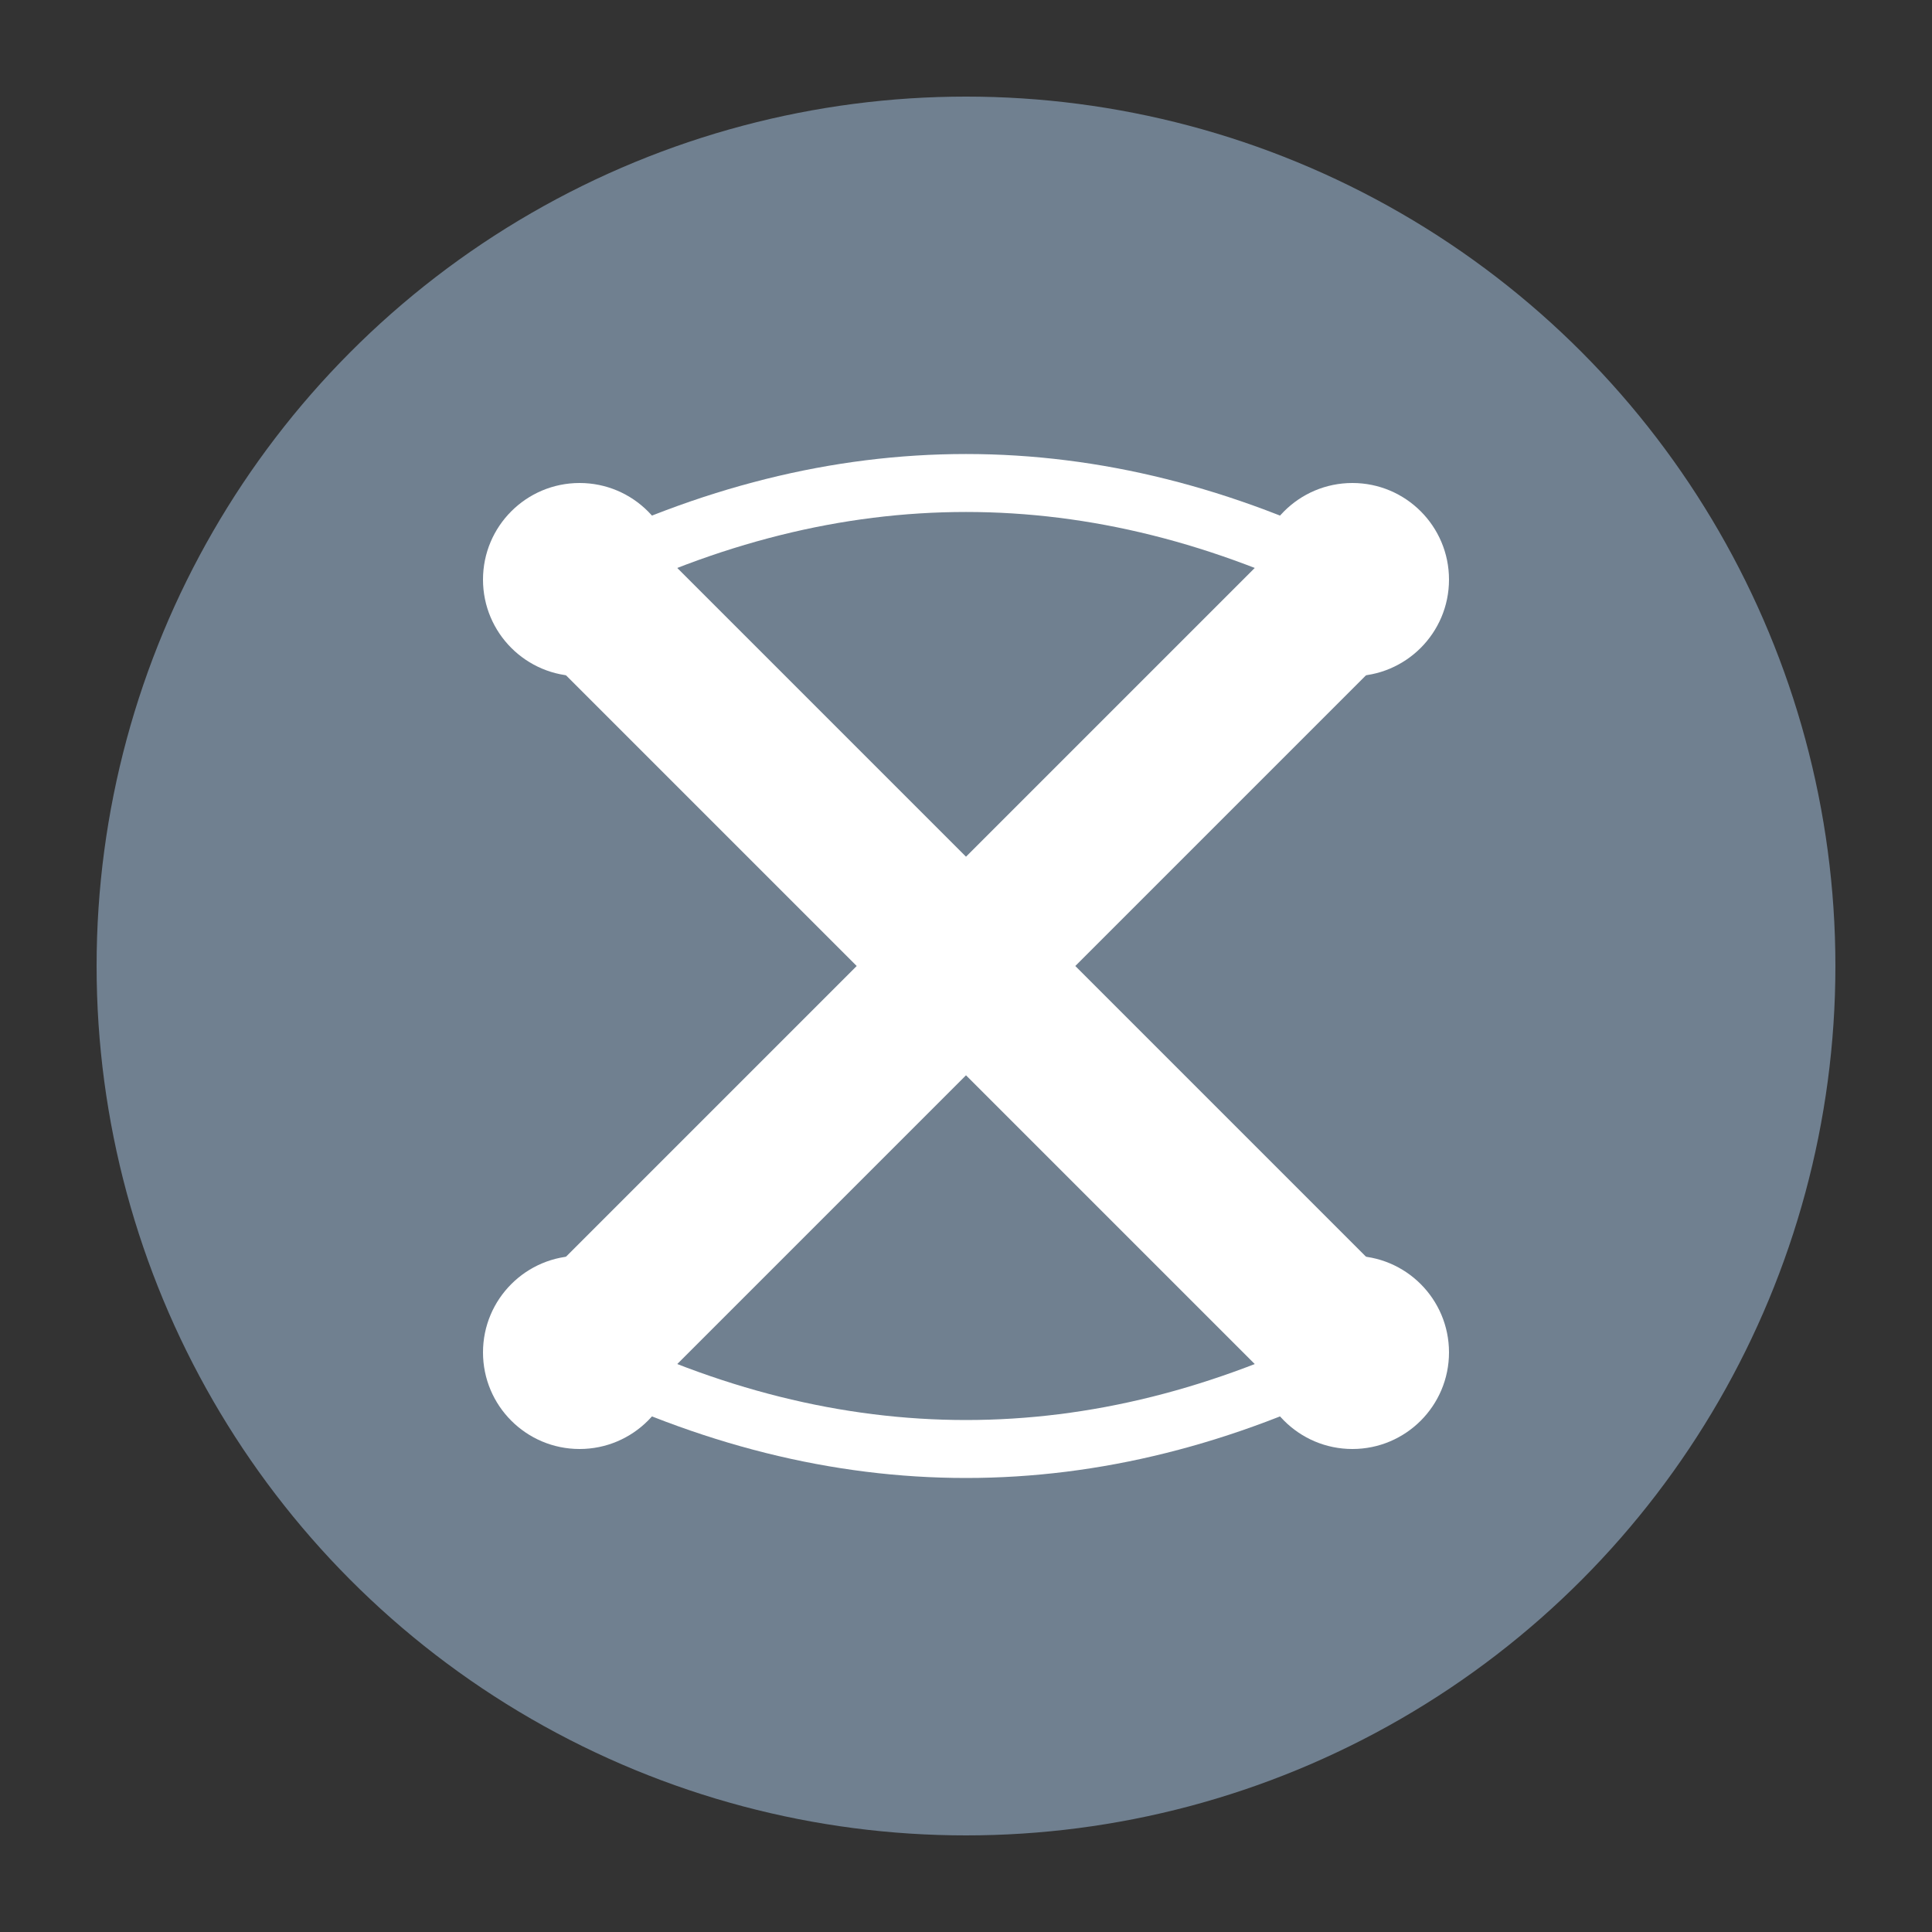 <svg xmlns="http://www.w3.org/2000/svg" viewBox="0 0 100 100">
  <rect x="0" y="0" width="100" height="100" fill="#333333" stroke="none"/>
  <!-- 主圓形背景 -->
  <circle cx="50" cy="50" r="45" fill="rgb(112,128,144)"/>
  
  <!-- AI 相關的圖形元素 -->
  <path d="M30 30 L70 70 M30 70 L70 30" 
    stroke="white" 
    stroke-width="8" 
    stroke-linecap="round"/>
  
  <!-- 連接點 -->
  <circle cx="30" cy="30" r="5" fill="white"/>
  <circle cx="70" cy="70" r="5" fill="white"/>
  <circle cx="30" cy="70" r="5" fill="white"/>
  <circle cx="70" cy="30" r="5" fill="white"/>
  
  <!-- 連接線 -->
  <path d="M30 30 Q50 20 70 30" 
    stroke="white" 
    stroke-width="3" 
    fill="none"/>
  <path d="M30 70 Q50 80 70 70" 
    stroke="white" 
    stroke-width="3" 
    fill="none"/>
</svg>